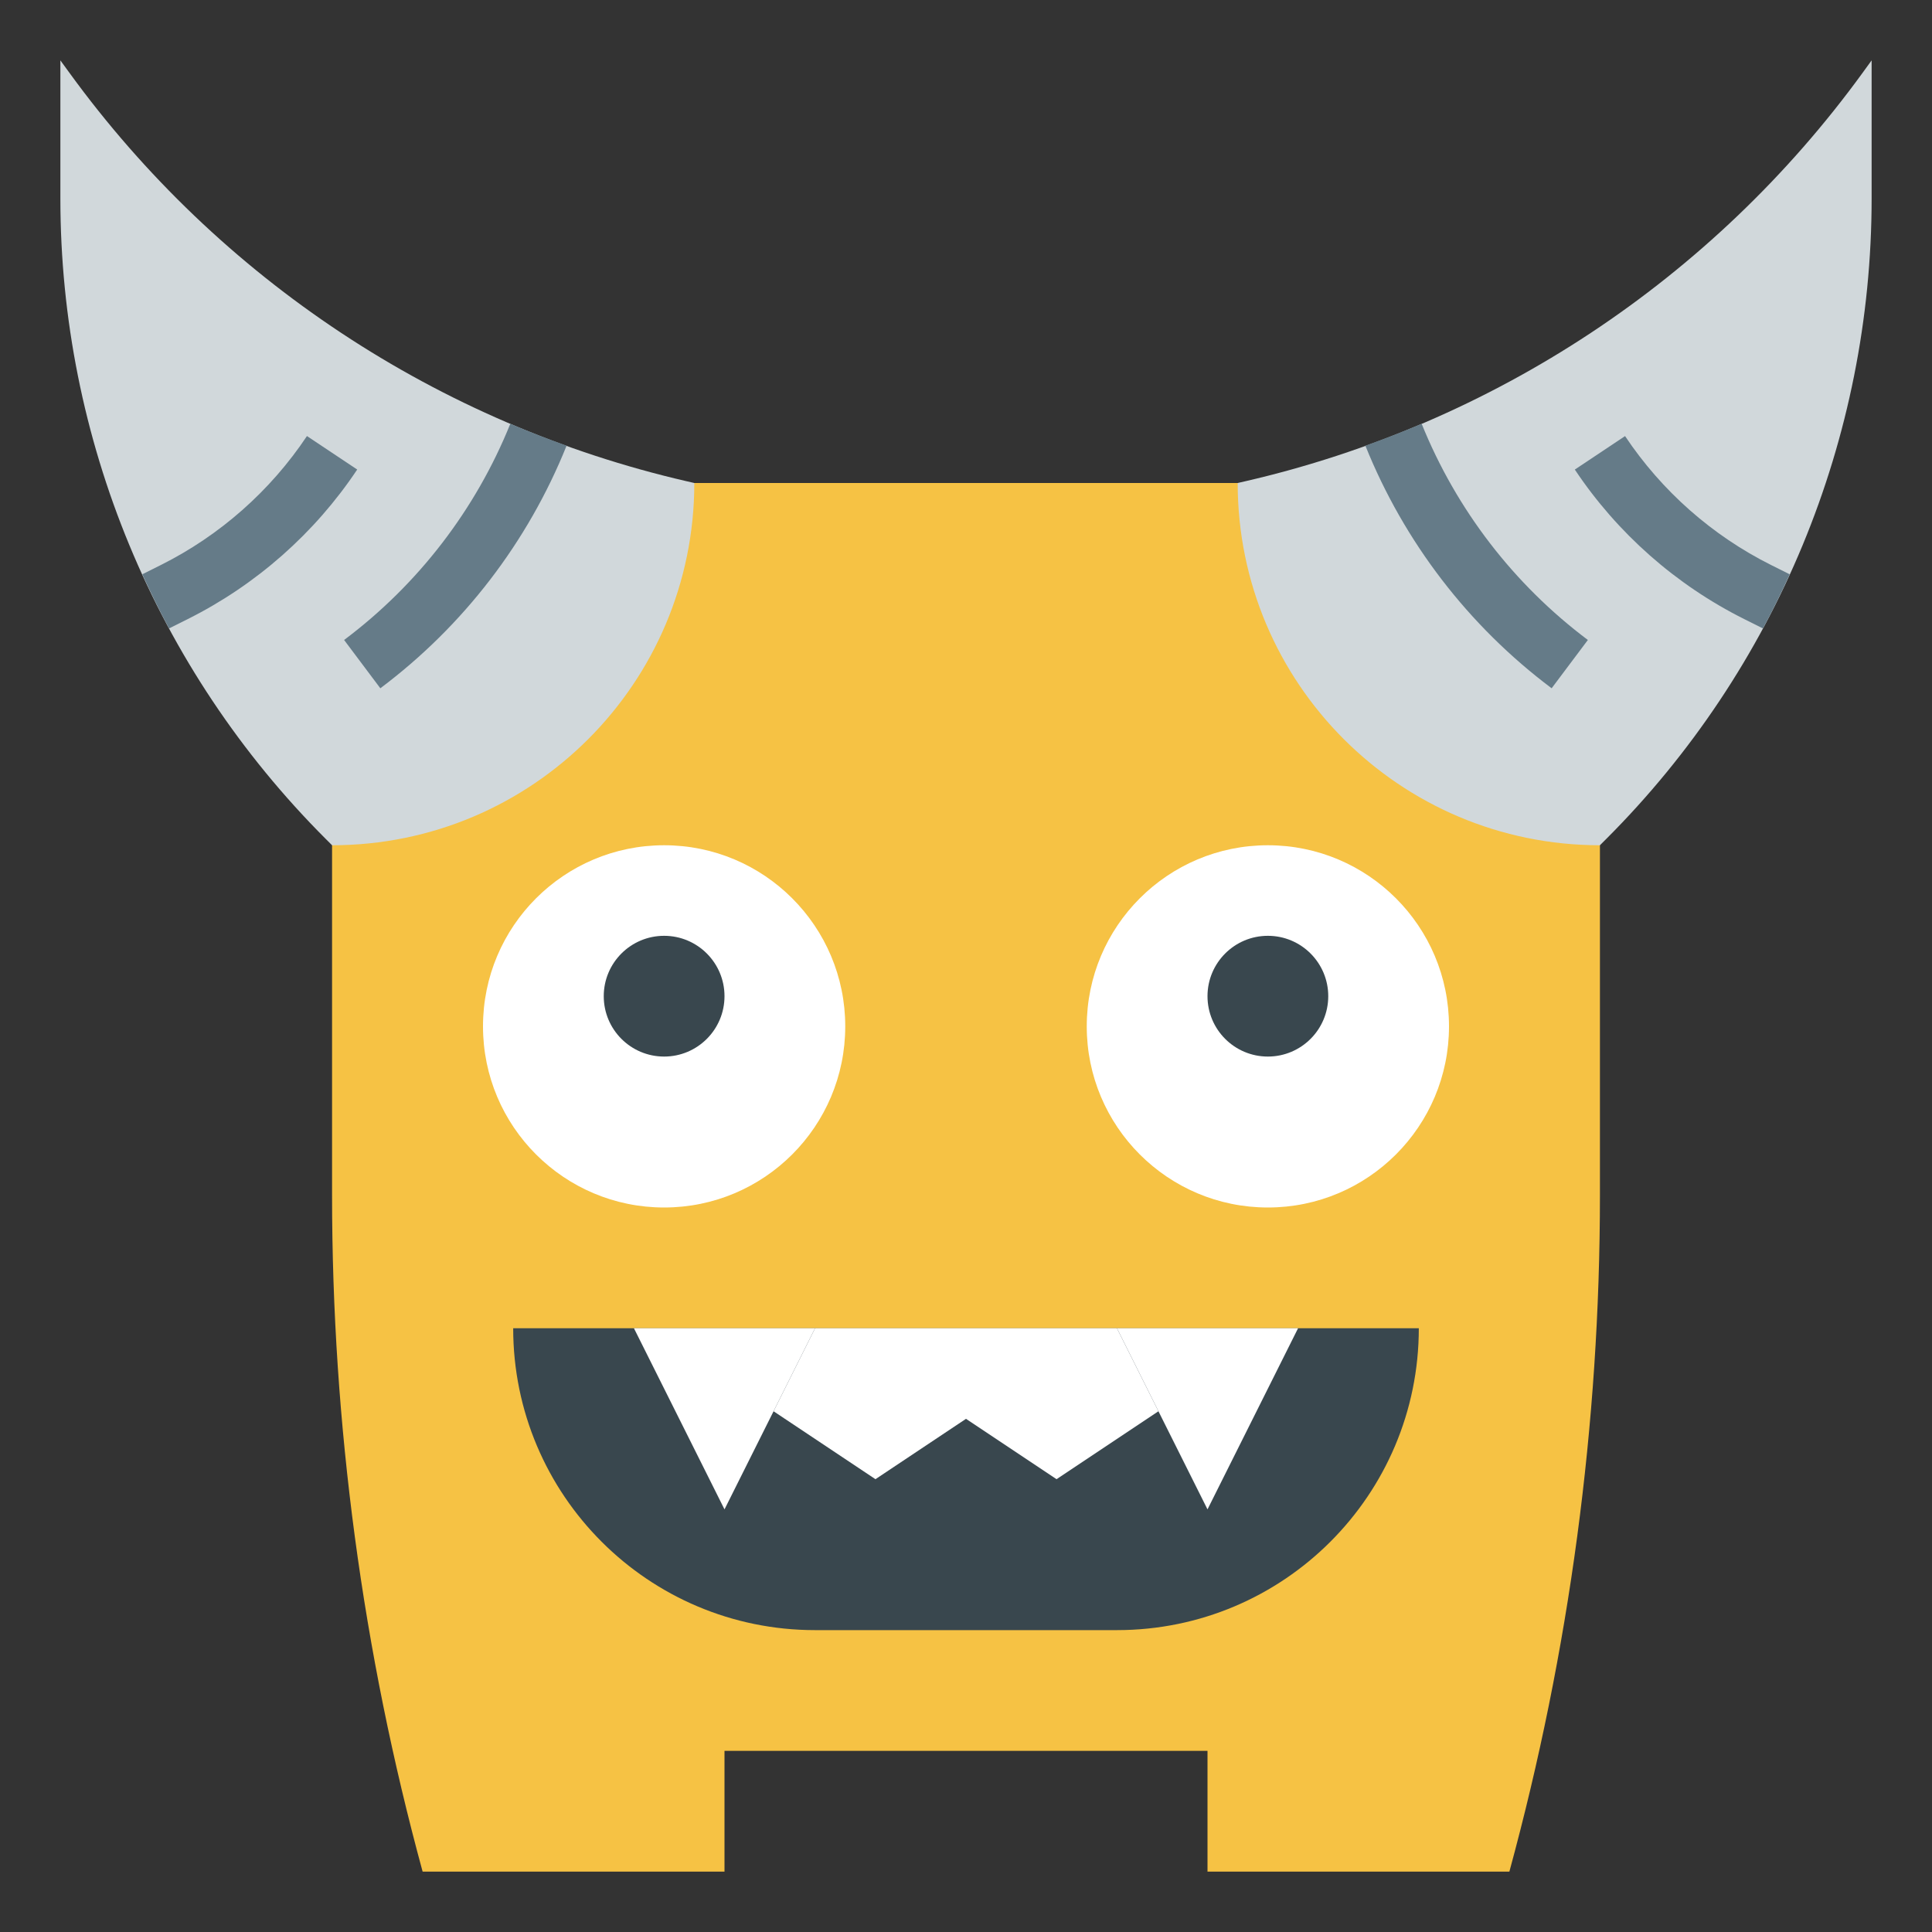 <?xml version="1.0" encoding="iso-8859-1"?>
<!-- Generator: Adobe Illustrator 22.1.0, SVG Export Plug-In . SVG Version: 6.00 Build 0)  -->
<svg xmlns="http://www.w3.org/2000/svg" xmlns:xlink="http://www.w3.org/1999/xlink" version="1.1" id="Layer_3" x="0px" y="0px" viewBox="0 0 64 64" style="enable-background:new 0 0 64 64;" xml:space="preserve" width="512" height="512">
<rect x="0" y="0" width="64" height="64" fill="#333333" stroke="none"/>
<g>
	<g>
		<path style="fill:#F6C244;" d="M11,16v23.598c0,7.567,1.009,15.101,3,22.402l0,0h10v-4h16v4h10l0,0c1.991-7.301,3-14.834,3-22.402    V16"/>
	</g>
	<g>
		<path style="fill:#39474E;" d="M37,54H27c-5.523,0-10-4.477-10-10v0h30v0C47,49.523,42.523,54,37,54z"/>
	</g>
	<g>
		<circle style="fill:#FFFFFF;" cx="22" cy="34" r="6"/>
	</g>
	<g>
		<circle style="fill:#FFFFFF;" cx="42" cy="34" r="6"/>
	</g>
	<g>
		<polyline style="fill:#FFFFFF;" points="21,44 24,50 27,44   "/>
	</g>
	<g>
		<polyline style="fill:#FFFFFF;" points="37,44 40,50 43,44   "/>
	</g>
	<g>
		<polyline style="fill:#FFFFFF;" points="27,44 25.625,46.75 29,49 32,47 35,49 38.375,46.75 37,44   "/>
	</g>
	<g>
		<circle style="fill:#39474E;" cx="22" cy="33" r="2"/>
	</g>
	<g>
		<circle style="fill:#39474E;" cx="42" cy="33" r="2"/>
	</g>
	<g>
		<path style="fill:#D1D8DB;" d="M11,28c6.627,0,12-5.373,12-12l-0.257-0.059C14.525,14.044,7.268,9.244,2.308,2.423L2,2v4.574    c0,7.956,3.161,15.587,8.787,21.213L11,28z"/>
	</g>
	<g>
		<path style="fill:#D1D8DB;" d="M53,28c-6.627,0-12-5.373-12-12l0.257-0.059c8.218-1.896,15.475-6.697,20.436-13.518L62,2v4.574    c0,7.956-3.161,15.587-8.787,21.213L53,28z"/>
	</g>
	<g>
		<path style="fill:#657B88;" d="M16.905,14.038c-1.148,2.844-3.05,5.32-5.506,7.162l1.2,1.6c2.754-2.066,4.886-4.844,6.17-8.036    C18.141,14.538,17.518,14.299,16.905,14.038z"/>
	</g>
	<g>
		<path style="fill:#657B88;" d="M10.168,14.445c-1.212,1.818-2.886,3.295-4.84,4.272l-0.614,0.307    c0.277,0.607,0.57,1.206,0.887,1.793l0.622-0.311c2.265-1.133,4.205-2.845,5.61-4.952L10.168,14.445z"/>
	</g>
	<g>
		<path style="fill:#657B88;" d="M51.4,22.8l1.2-1.6c-2.455-1.842-4.357-4.318-5.506-7.162c-0.613,0.261-1.236,0.5-1.864,0.726    C46.514,17.956,48.646,20.734,51.4,22.8z"/>
	</g>
	<g>
		<path style="fill:#657B88;" d="M58.672,18.718c-1.955-0.977-3.628-2.455-4.84-4.272l-1.664,1.109    c1.405,2.107,3.345,3.819,5.61,4.952l0.622,0.311c0.317-0.587,0.61-1.186,0.887-1.793L58.672,18.718z"/>
	</g>
</g>
</svg>
